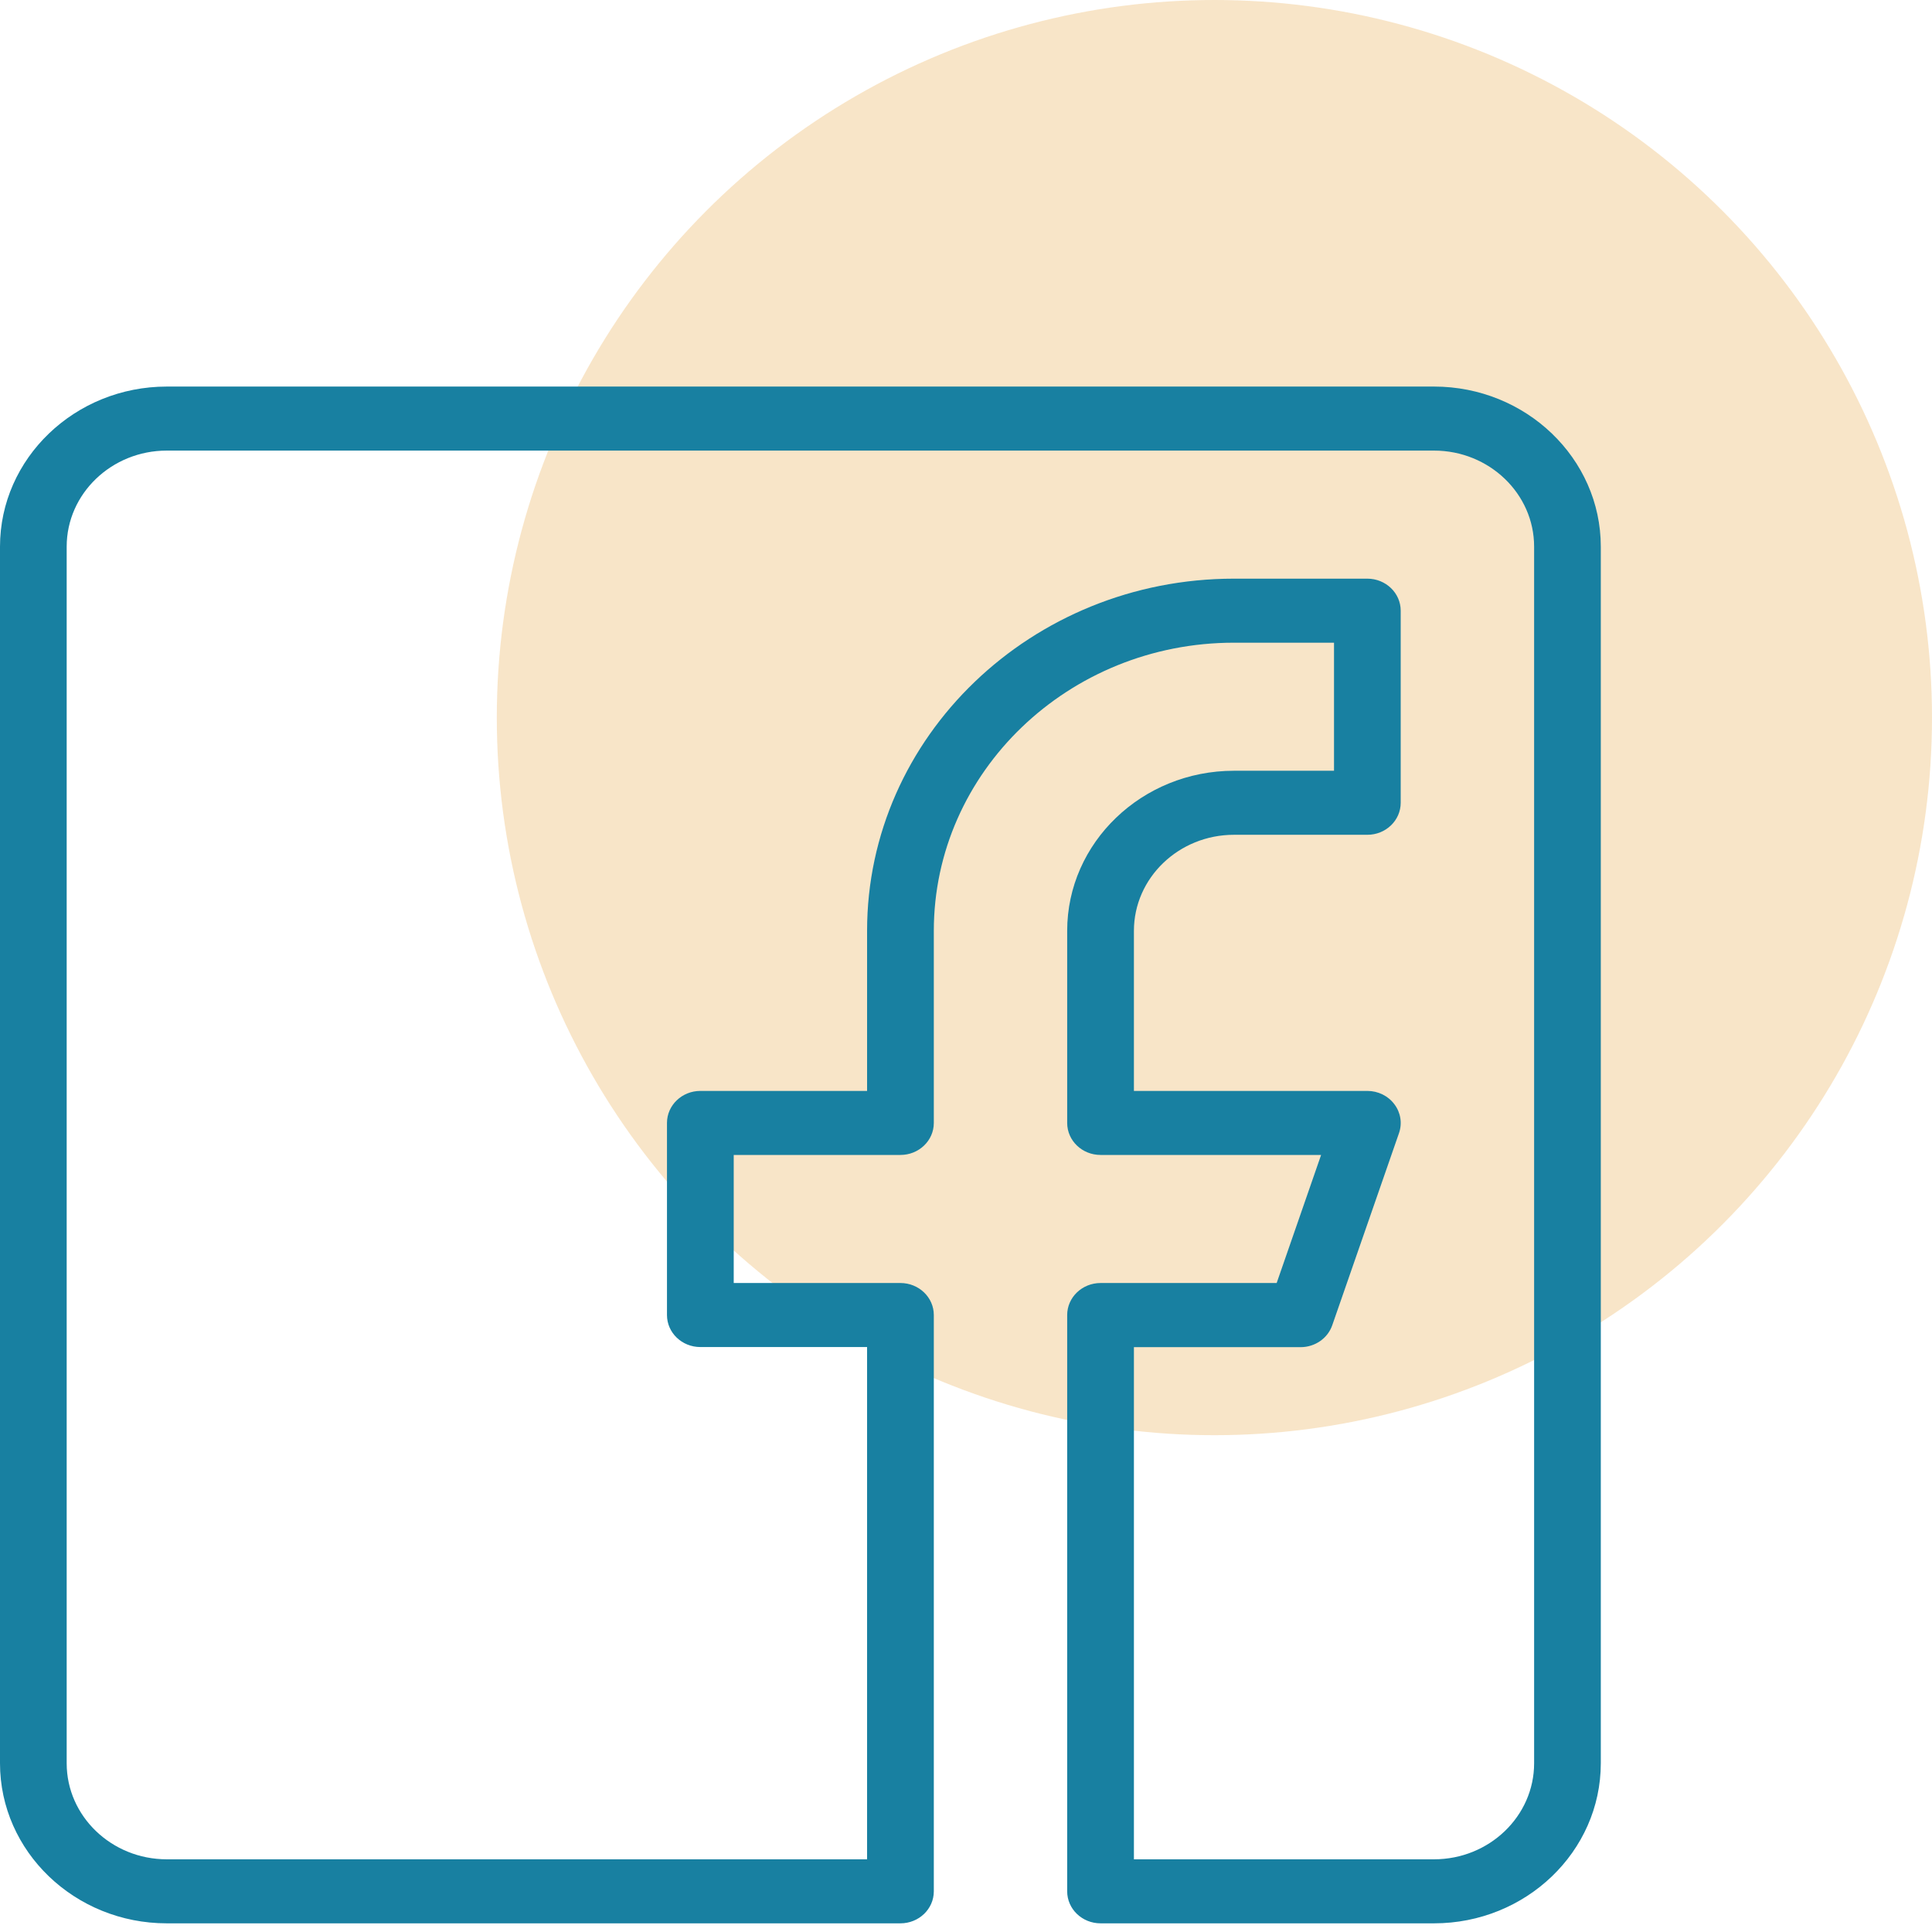 <?xml version="1.0" encoding="UTF-8"?>
<svg width="35px" height="35px" viewBox="0 0 35 35" version="1.1" xmlns="http://www.w3.org/2000/svg" xmlns:xlink="http://www.w3.org/1999/xlink">
    <!-- Generator: Sketch 52.5 (67469) - http://www.bohemiancoding.com/sketch -->
    <title>icon-connect-3</title>
    <desc>Created with Sketch.</desc>
    <g id="Page-1" stroke="none" stroke-width="1" fill="none" fill-rule="evenodd">
        <g id="InfoWidget" transform="translate(-18, -147)" fill-rule="nonzero">
            <g id="icon-connect-3" transform="translate(18, 147)">
                <circle id="Oval-Copy-2" fill="#E59924" opacity="0.25" cx="22" cy="13" r="13"></circle>
                <g id="facebook.1" transform="translate(0, 7)" fill="#1880A1">
                    <path d="M25.979,27.843 L19.938,27.843 C19.604,27.843 19.333,27.584 19.333,27.263 L19.333,16.823 C19.333,16.503 19.604,16.243 19.938,16.243 L23.128,16.243 L23.933,13.923 L19.938,13.923 C19.604,13.923 19.333,13.664 19.333,13.343 L19.333,9.863 C19.333,8.265 20.689,6.963 22.354,6.963 L24.167,6.963 L24.167,4.643 L22.354,4.643 C19.356,4.643 16.917,6.986 16.917,9.863 L16.917,13.343 C16.917,13.664 16.646,13.923 16.312,13.923 L13.292,13.923 L13.292,16.243 L16.312,16.243 C16.646,16.243 16.917,16.503 16.917,16.823 L16.917,27.263 C16.917,27.584 16.646,27.843 16.312,27.843 L3.021,27.843 C1.356,27.843 0,26.542 0,24.943 L0,2.903 C0,1.305 1.356,0.003 3.021,0.003 L25.979,0.003 C27.644,0.003 29,1.305 29,2.903 L29,24.943 C29,26.542 27.644,27.843 25.979,27.843 Z M20.542,26.683 L25.979,26.683 C26.978,26.683 27.792,25.903 27.792,24.943 L27.792,2.903 C27.792,1.944 26.978,1.163 25.979,1.163 L3.021,1.163 C2.022,1.163 1.208,1.944 1.208,2.903 L1.208,24.943 C1.208,25.903 2.022,26.683 3.021,26.683 L15.708,26.683 L15.708,17.403 L12.688,17.403 C12.354,17.403 12.083,17.144 12.083,16.823 L12.083,13.343 C12.083,13.023 12.354,12.763 12.688,12.763 L15.708,12.763 L15.708,9.863 C15.708,6.345 18.689,3.483 22.354,3.483 L24.771,3.483 C25.104,3.483 25.375,3.743 25.375,4.063 L25.375,7.543 C25.375,7.864 25.104,8.123 24.771,8.123 L22.354,8.123 C21.355,8.123 20.542,8.904 20.542,9.863 L20.542,12.763 L24.771,12.763 C24.965,12.763 25.148,12.853 25.261,13.005 C25.375,13.156 25.406,13.35 25.344,13.528 L24.135,17.008 C24.053,17.245 23.822,17.405 23.562,17.405 L20.542,17.405 L20.542,26.683 Z" id="Shape"></path>
                </g>
            </g>
        </g>
    </g>
</svg>